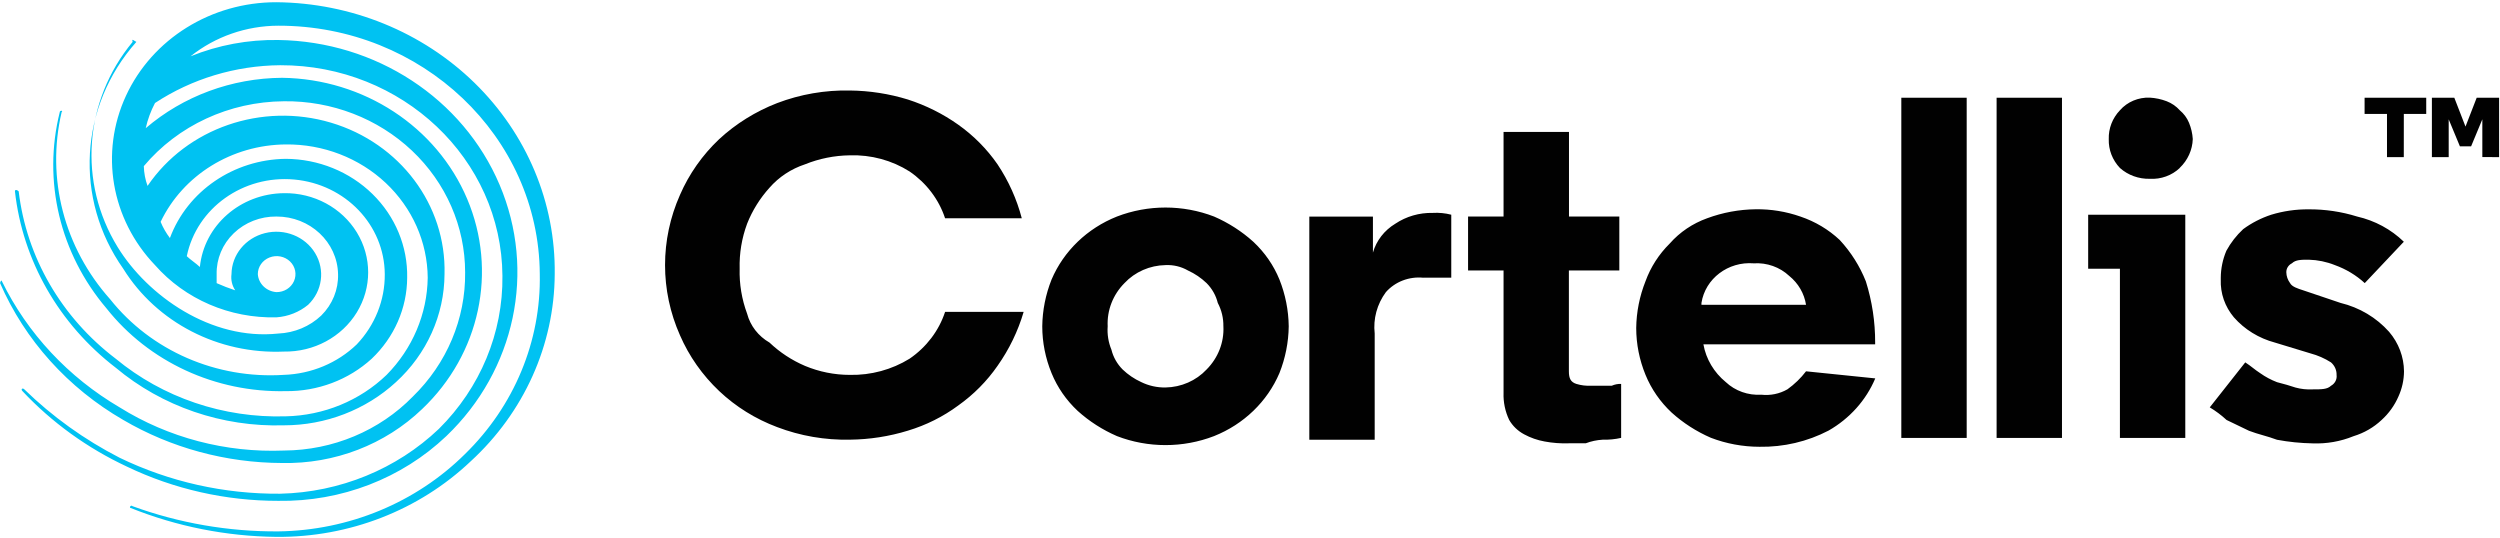 <?xml version="1.0" encoding="UTF-8"?>
<svg width="251px" height="54px" viewBox="0 0 251 54" version="1.1" xmlns="http://www.w3.org/2000/svg" xmlns:xlink="http://www.w3.org/1999/xlink">
    <!-- Generator: sketchtool 54.1 (76490) - https://sketchapp.com -->
    <title>19851830-D39D-4CF0-BFB5-F84918793E11</title>
    <desc>Created with sketchtool.</desc>
    <g id="Page-1" stroke="none" stroke-width="1" fill="none" fill-rule="evenodd">
        <g id="splash-screen" transform="translate(-62, -379)" fill-rule="nonzero">
            <g id="cortellis-logo-/-white" transform="translate(62, 377)">
                <g id="Cortellis_Logo_RGB_Color-2">
                    <path d="M27.753,31.329 C28.519,31.338 29.215,30.904 29.515,30.229 C29.815,29.555 29.659,28.774 29.121,28.252 C28.582,27.731 27.767,27.572 27.058,27.851 C26.349,28.129 25.886,28.789 25.886,29.522 C25.95,30.485 26.746,31.255 27.753,31.329 M13.314,6.208 C8.418,12.123 7.823,20.305 11.814,26.812 C14.814,31.69 21.189,36.21 27.942,35.487 C29.564,35.418 31.101,34.774 32.254,33.68 C33.378,32.568 33.986,31.07 33.941,29.524 C33.877,26.304 31.122,23.728 27.753,23.74 C26.147,23.721 24.601,24.326 23.47,25.417 C22.339,26.507 21.719,27.989 21.751,29.524 L21.751,30.428 C22.36,30.699 22.983,30.941 23.618,31.15 C23.298,30.667 23.165,30.092 23.242,29.524 C23.263,27.585 24.639,25.899 26.601,25.407 C28.563,24.915 30.627,25.738 31.641,27.418 C32.655,29.097 32.369,31.218 30.942,32.596 C30.05,33.334 28.932,33.778 27.755,33.861 C23.07,33.977 18.584,32.048 15.566,28.621 C11.151,24.009 10.006,17.338 12.646,11.619 C15.287,5.9 21.214,2.214 27.753,2.224 C35.248,2.29 42.408,5.206 47.651,10.328 C52.893,15.45 55.788,22.356 55.694,29.522 C55.66,36.622 52.614,43.404 47.255,48.318 C42.072,53.232 35.051,55.962 27.753,55.903 C22.727,55.848 17.76,54.863 13.125,53.003 C12.938,53.003 13.125,52.642 13.312,52.822 C17.982,54.524 22.942,55.382 27.939,55.352 C35.025,55.259 41.777,52.46 46.692,47.58 C51.626,42.762 54.329,36.252 54.194,29.511 C54.107,15.711 42.376,4.571 27.942,4.58 C24.719,4.589 21.601,5.677 19.129,7.654 C21.914,6.523 24.916,5.966 27.942,6.016 C37.729,6.156 46.478,11.88 50.159,20.551 C53.839,29.222 51.736,39.157 44.819,45.778 C40.344,50.038 34.256,52.385 27.942,52.285 C22.668,52.289 17.465,51.113 12.752,48.852 C8.773,46.994 5.208,44.418 2.252,41.267 C2.065,41.086 2.252,40.906 2.438,41.086 C5.247,43.824 8.472,46.14 12.005,47.955 C17.001,50.376 22.532,51.615 28.133,51.569 C34.121,51.431 39.826,49.099 44.067,45.055 C48.222,40.935 50.513,35.416 50.444,29.694 C50.367,17.972 40.389,8.517 28.128,8.548 C23.638,8.588 19.263,9.908 15.563,12.341 C15.14,13.142 14.827,13.992 14.63,14.87 C18.396,11.645 23.264,9.846 28.32,9.811 C36.51,9.919 43.834,14.712 46.905,21.972 C49.975,29.232 48.194,37.544 42.385,43.065 C38.67,46.636 33.587,48.595 28.32,48.486 C22.691,48.468 17.176,46.973 12.376,44.163 C6.829,40.96 2.497,36.148 0.009,30.428 C0.009,30.247 0.196,30.066 0.196,30.247 C2.755,35.478 6.863,39.876 12.01,42.898 C16.903,45.951 22.672,47.467 28.511,47.234 C33.421,47.208 38.102,45.247 41.449,41.814 C44.864,38.49 46.753,34.002 46.699,29.344 C46.7,24.749 44.775,20.346 41.355,17.118 C37.935,13.89 33.305,12.107 28.499,12.167 C23.027,12.208 17.865,14.599 14.439,18.678 C14.456,19.355 14.582,20.026 14.814,20.666 C18.774,14.85 26.293,12.256 33.225,14.315 C40.157,16.374 44.814,22.585 44.63,29.522 C44.612,33.62 42.852,37.535 39.753,40.366 C36.73,43.147 32.697,44.702 28.502,44.702 C22.312,44.886 16.279,42.819 11.62,38.918 C5.915,34.538 2.273,28.164 1.5,21.208 C1.5,21.027 1.687,21.027 1.876,21.208 C2.66,27.825 6.166,33.872 11.62,38.015 C16.346,41.923 22.438,43.988 28.684,43.799 C32.495,43.719 36.124,42.229 38.81,39.643 C41.418,37 42.892,33.518 42.943,29.886 C42.917,26.302 41.399,22.875 38.724,20.363 C36.05,17.852 32.439,16.462 28.691,16.501 C23.28,16.542 18.382,19.571 16.126,24.273 C16.364,24.851 16.677,25.397 17.059,25.899 C18.816,21.186 23.453,18.014 28.686,17.947 C31.966,17.962 35.103,19.234 37.395,21.478 C39.687,23.722 40.942,26.75 40.88,29.886 C40.865,32.941 39.584,35.865 37.317,38.019 C34.994,40.139 31.895,41.306 28.684,41.271 C21.635,41.426 14.939,38.331 10.687,32.955 C6.006,27.442 4.274,20.161 6.001,13.255 C6.001,13.075 6.377,13.075 6.188,13.255 C4.629,19.905 6.436,26.869 11.065,32.052 C15.176,37.22 21.727,40.07 28.504,39.636 C31.26,39.542 33.874,38.449 35.817,36.578 C37.649,34.65 38.654,32.133 38.631,29.529 C38.606,24.6 34.679,20.492 29.547,20.025 C24.415,19.559 19.749,22.886 18.753,27.722 C19.129,28.083 19.686,28.445 20.067,28.806 C20.486,24.637 24.126,21.441 28.506,21.395 C31.511,21.347 34.309,22.852 35.826,25.332 C37.343,27.812 37.343,30.882 35.826,33.362 C34.309,35.842 31.511,37.347 28.506,37.298 C21.938,37.583 15.739,34.388 12.378,28.984 C7.427,21.969 7.963,12.661 13.69,6.208 C13.127,5.847 13.314,6.028 13.314,6.208" id="Shape" fill="#00C2F2"></path>
                    <path d="M75.01,33.495 C74.473,32.046 74.219,30.515 74.261,28.978 C74.219,27.441 74.473,25.91 75.01,24.46 C75.532,23.139 76.293,21.916 77.259,20.847 C78.201,19.769 79.433,18.956 80.822,18.498 C82.247,17.921 83.776,17.615 85.323,17.594 C87.452,17.525 89.55,18.093 91.324,19.218 C93.013,20.374 94.263,22.023 94.887,23.916 L102.587,23.916 C102.086,21.995 101.262,20.165 100.149,18.495 C99.086,16.962 97.754,15.617 96.21,14.52 C94.671,13.429 92.963,12.576 91.147,11.99 C89.268,11.413 87.309,11.108 85.335,11.087 C82.833,11.035 80.346,11.465 78.022,12.352 C75.861,13.191 73.888,14.417 72.21,15.966 C70.52,17.564 69.181,19.468 68.271,21.567 C66.271,26.071 66.271,31.159 68.271,35.663 C69.181,37.762 70.52,39.667 72.21,41.265 C73.871,42.834 75.848,44.063 78.022,44.879 C80.346,45.765 82.833,46.195 85.335,46.143 C87.309,46.122 89.268,45.818 91.147,45.24 C92.978,44.69 94.692,43.833 96.21,42.71 C97.754,41.613 99.086,40.268 100.149,38.735 C101.322,37.074 102.208,35.244 102.774,33.314 L94.887,33.314 C94.263,35.208 93.013,36.856 91.324,38.012 C89.539,39.115 87.448,39.682 85.323,39.639 C83.774,39.637 82.241,39.329 80.822,38.735 C79.496,38.168 78.289,37.375 77.259,36.395 C76.137,35.751 75.329,34.708 75.01,33.495 L75.01,33.495 Z M122.829,34.76 C122.909,36.365 122.3,37.931 121.142,39.096 C120.091,40.222 118.595,40.877 117.017,40.903 C116.17,40.917 115.332,40.731 114.578,40.361 C113.885,40.045 113.254,39.617 112.712,39.096 C112.159,38.541 111.771,37.855 111.587,37.109 C111.28,36.362 111.152,35.56 111.211,34.76 C111.131,33.155 111.741,31.588 112.898,30.423 C113.95,29.297 115.445,28.642 117.024,28.616 C117.813,28.579 118.596,28.767 119.273,29.158 C119.966,29.475 120.597,29.903 121.14,30.423 C121.692,30.979 122.081,31.665 122.264,32.411 C122.648,33.139 122.841,33.945 122.827,34.76 L122.829,34.76 Z M128.455,39.458 C129.052,37.956 129.368,36.366 129.388,34.76 C129.368,33.154 129.052,31.563 128.455,30.062 C127.872,28.634 126.977,27.341 125.83,26.27 C124.672,25.224 123.341,24.37 121.891,23.74 C118.763,22.535 115.268,22.535 112.14,23.74 C109.157,24.927 106.794,27.205 105.576,30.066 C104.979,31.568 104.663,33.158 104.643,34.764 C104.645,36.372 104.961,37.966 105.576,39.462 C106.159,40.891 107.054,42.183 108.201,43.255 C109.359,44.3 110.69,45.154 112.14,45.784 C115.268,46.989 118.763,46.989 121.891,45.784 C124.874,44.597 127.237,42.319 128.455,39.458 L128.455,39.458 Z M142.893,29.879 L145.707,29.879 L145.707,23.557 C145.1,23.399 144.469,23.338 143.841,23.376 C142.502,23.347 141.189,23.727 140.091,24.46 C138.989,25.124 138.186,26.159 137.842,27.36 L137.842,23.747 L131.455,23.747 L131.455,46.148 L138.019,46.148 L138.019,35.485 C137.853,34.015 138.252,32.537 139.144,31.329 C140.067,30.285 141.47,29.744 142.893,29.883 L142.893,29.879 Z M160.895,46.143 C161.523,46.164 162.151,46.103 162.762,45.963 L162.762,40.544 C162.44,40.533 162.12,40.595 161.828,40.725 L159.766,40.725 C159.258,40.754 158.749,40.693 158.265,40.544 C157.703,40.364 157.516,40.002 157.516,39.279 L157.516,29.158 L162.58,29.158 L162.58,23.738 L157.526,23.738 L157.526,15.243 L150.957,15.243 L150.957,23.738 L147.394,23.738 L147.394,29.158 L150.957,29.158 L150.957,41.448 C150.925,42.38 151.117,43.308 151.52,44.158 C151.868,44.765 152.388,45.266 153.02,45.604 C153.661,45.952 154.358,46.196 155.083,46.326 C155.885,46.476 156.704,46.537 157.521,46.507 L159.208,46.507 C159.747,46.301 160.316,46.179 160.895,46.146 L160.895,46.143 Z M170.826,32.413 C171.208,29.973 173.504,28.234 176.076,28.438 C177.398,28.355 178.694,28.815 179.639,29.703 C180.551,30.441 181.15,31.472 181.326,32.603 L170.826,32.603 L170.826,32.413 Z M171.012,36.569 L188.265,36.569 L188.265,36.395 C188.273,34.314 187.958,32.243 187.332,30.249 C186.727,28.723 185.838,27.315 184.707,26.093 C183.589,25.044 182.245,24.242 180.768,23.744 C179.33,23.239 177.806,22.99 176.274,23.01 C174.605,23.031 172.953,23.337 171.397,23.914 C169.941,24.435 168.65,25.307 167.648,26.444 C166.556,27.523 165.724,28.817 165.209,30.236 C164.612,31.737 164.296,33.328 164.276,34.934 C164.278,36.542 164.594,38.135 165.209,39.632 C165.792,41.06 166.687,42.353 167.834,43.424 C168.992,44.469 170.323,45.324 171.773,45.954 C173.324,46.548 174.979,46.854 176.65,46.857 C179.071,46.898 181.462,46.338 183.589,45.231 C185.708,44.021 187.354,42.18 188.277,39.991 L181.326,39.279 C180.801,39.967 180.172,40.576 179.459,41.086 C178.671,41.54 177.748,41.73 176.834,41.628 C175.512,41.711 174.216,41.251 173.271,40.364 C172.081,39.39 171.285,38.048 171.022,36.571 L171.012,36.569 Z M190.892,45.967 L197.456,45.967 L197.456,11.81 L190.892,11.81 L190.892,45.967 Z M200.459,45.967 L207.023,45.967 L207.023,11.81 L200.459,11.81 L200.459,45.967 Z M219.403,23.557 L209.652,23.557 L209.652,28.978 L212.84,28.978 L212.84,45.967 L219.403,45.967 L219.403,23.557 Z M218.841,18.859 C219.65,18.088 220.12,17.05 220.155,15.959 C220.12,15.401 219.993,14.853 219.779,14.333 C219.579,13.845 219.259,13.411 218.846,13.068 C218.491,12.669 218.04,12.359 217.532,12.164 C216.993,11.959 216.424,11.837 215.845,11.803 C214.694,11.757 213.585,12.224 212.844,13.068 C212.09,13.858 211.687,14.898 211.72,15.968 C211.687,17.037 212.09,18.077 212.844,18.868 C213.657,19.591 214.735,19.98 215.845,19.952 C216.961,20.014 218.051,19.62 218.846,18.868 L218.841,18.859 Z M241.344,26.27 C240.06,25.023 238.435,24.147 236.656,23.74 C235.082,23.249 233.435,23.005 231.779,23.017 C230.507,23.007 229.242,23.19 228.03,23.559 C227.016,23.892 226.066,24.381 225.216,25.005 C224.536,25.637 223.966,26.369 223.529,27.173 C223.163,28.034 222.972,28.954 222.966,29.883 L222.966,30.064 C222.912,31.438 223.378,32.785 224.28,33.856 C225.355,35.081 226.794,35.966 228.405,36.395 L231.968,37.479 C232.702,37.674 233.398,37.979 234.031,38.383 C234.402,38.706 234.608,39.168 234.593,39.647 C234.651,40.084 234.429,40.511 234.031,40.732 C233.655,41.093 233.098,41.093 232.164,41.093 C231.595,41.122 231.025,41.061 230.477,40.912 C229.915,40.732 229.353,40.551 228.611,40.37 C228.01,40.139 227.443,39.836 226.924,39.467 C226.361,39.105 225.99,38.744 225.423,38.383 L221.86,42.9 C222.467,43.264 223.032,43.688 223.547,44.165 L225.797,45.249 C226.73,45.61 227.663,45.791 228.611,46.152 C229.785,46.372 230.977,46.492 232.174,46.514 C233.588,46.571 234.998,46.324 236.299,45.791 C237.358,45.469 238.322,44.911 239.113,44.165 C239.841,43.503 240.415,42.703 240.8,41.816 C241.165,41.018 241.356,40.157 241.362,39.286 C241.352,37.836 240.822,36.433 239.862,35.311 C238.59,33.885 236.886,32.871 234.985,32.411 L231.236,31.146 C230.673,30.965 230.111,30.785 229.922,30.423 C229.686,30.106 229.555,29.728 229.546,29.339 C229.538,28.96 229.757,28.61 230.109,28.436 C230.484,28.074 231.042,28.074 231.796,28.074 C232.698,28.098 233.588,28.282 234.421,28.616 C235.539,29.018 236.56,29.632 237.421,30.423 L241.344,26.27 Z M241.344,13.438 L243.593,13.438 L243.593,11.81 L237.405,11.81 L237.405,13.436 L239.654,13.436 L239.654,17.773 L241.341,17.773 L241.344,13.438 Z M250.91,17.775 L250.91,11.81 L248.661,11.81 L247.536,14.71 L246.412,11.81 L244.162,11.81 L244.162,17.773 L245.849,17.773 L245.849,13.98 L246.974,16.691 L248.099,16.691 L249.226,13.978 L249.226,17.77 L250.91,17.775 Z" id="Shape-2" fill="#010101"></path>
                </g>
            </g>
        </g>
    </g>
</svg>